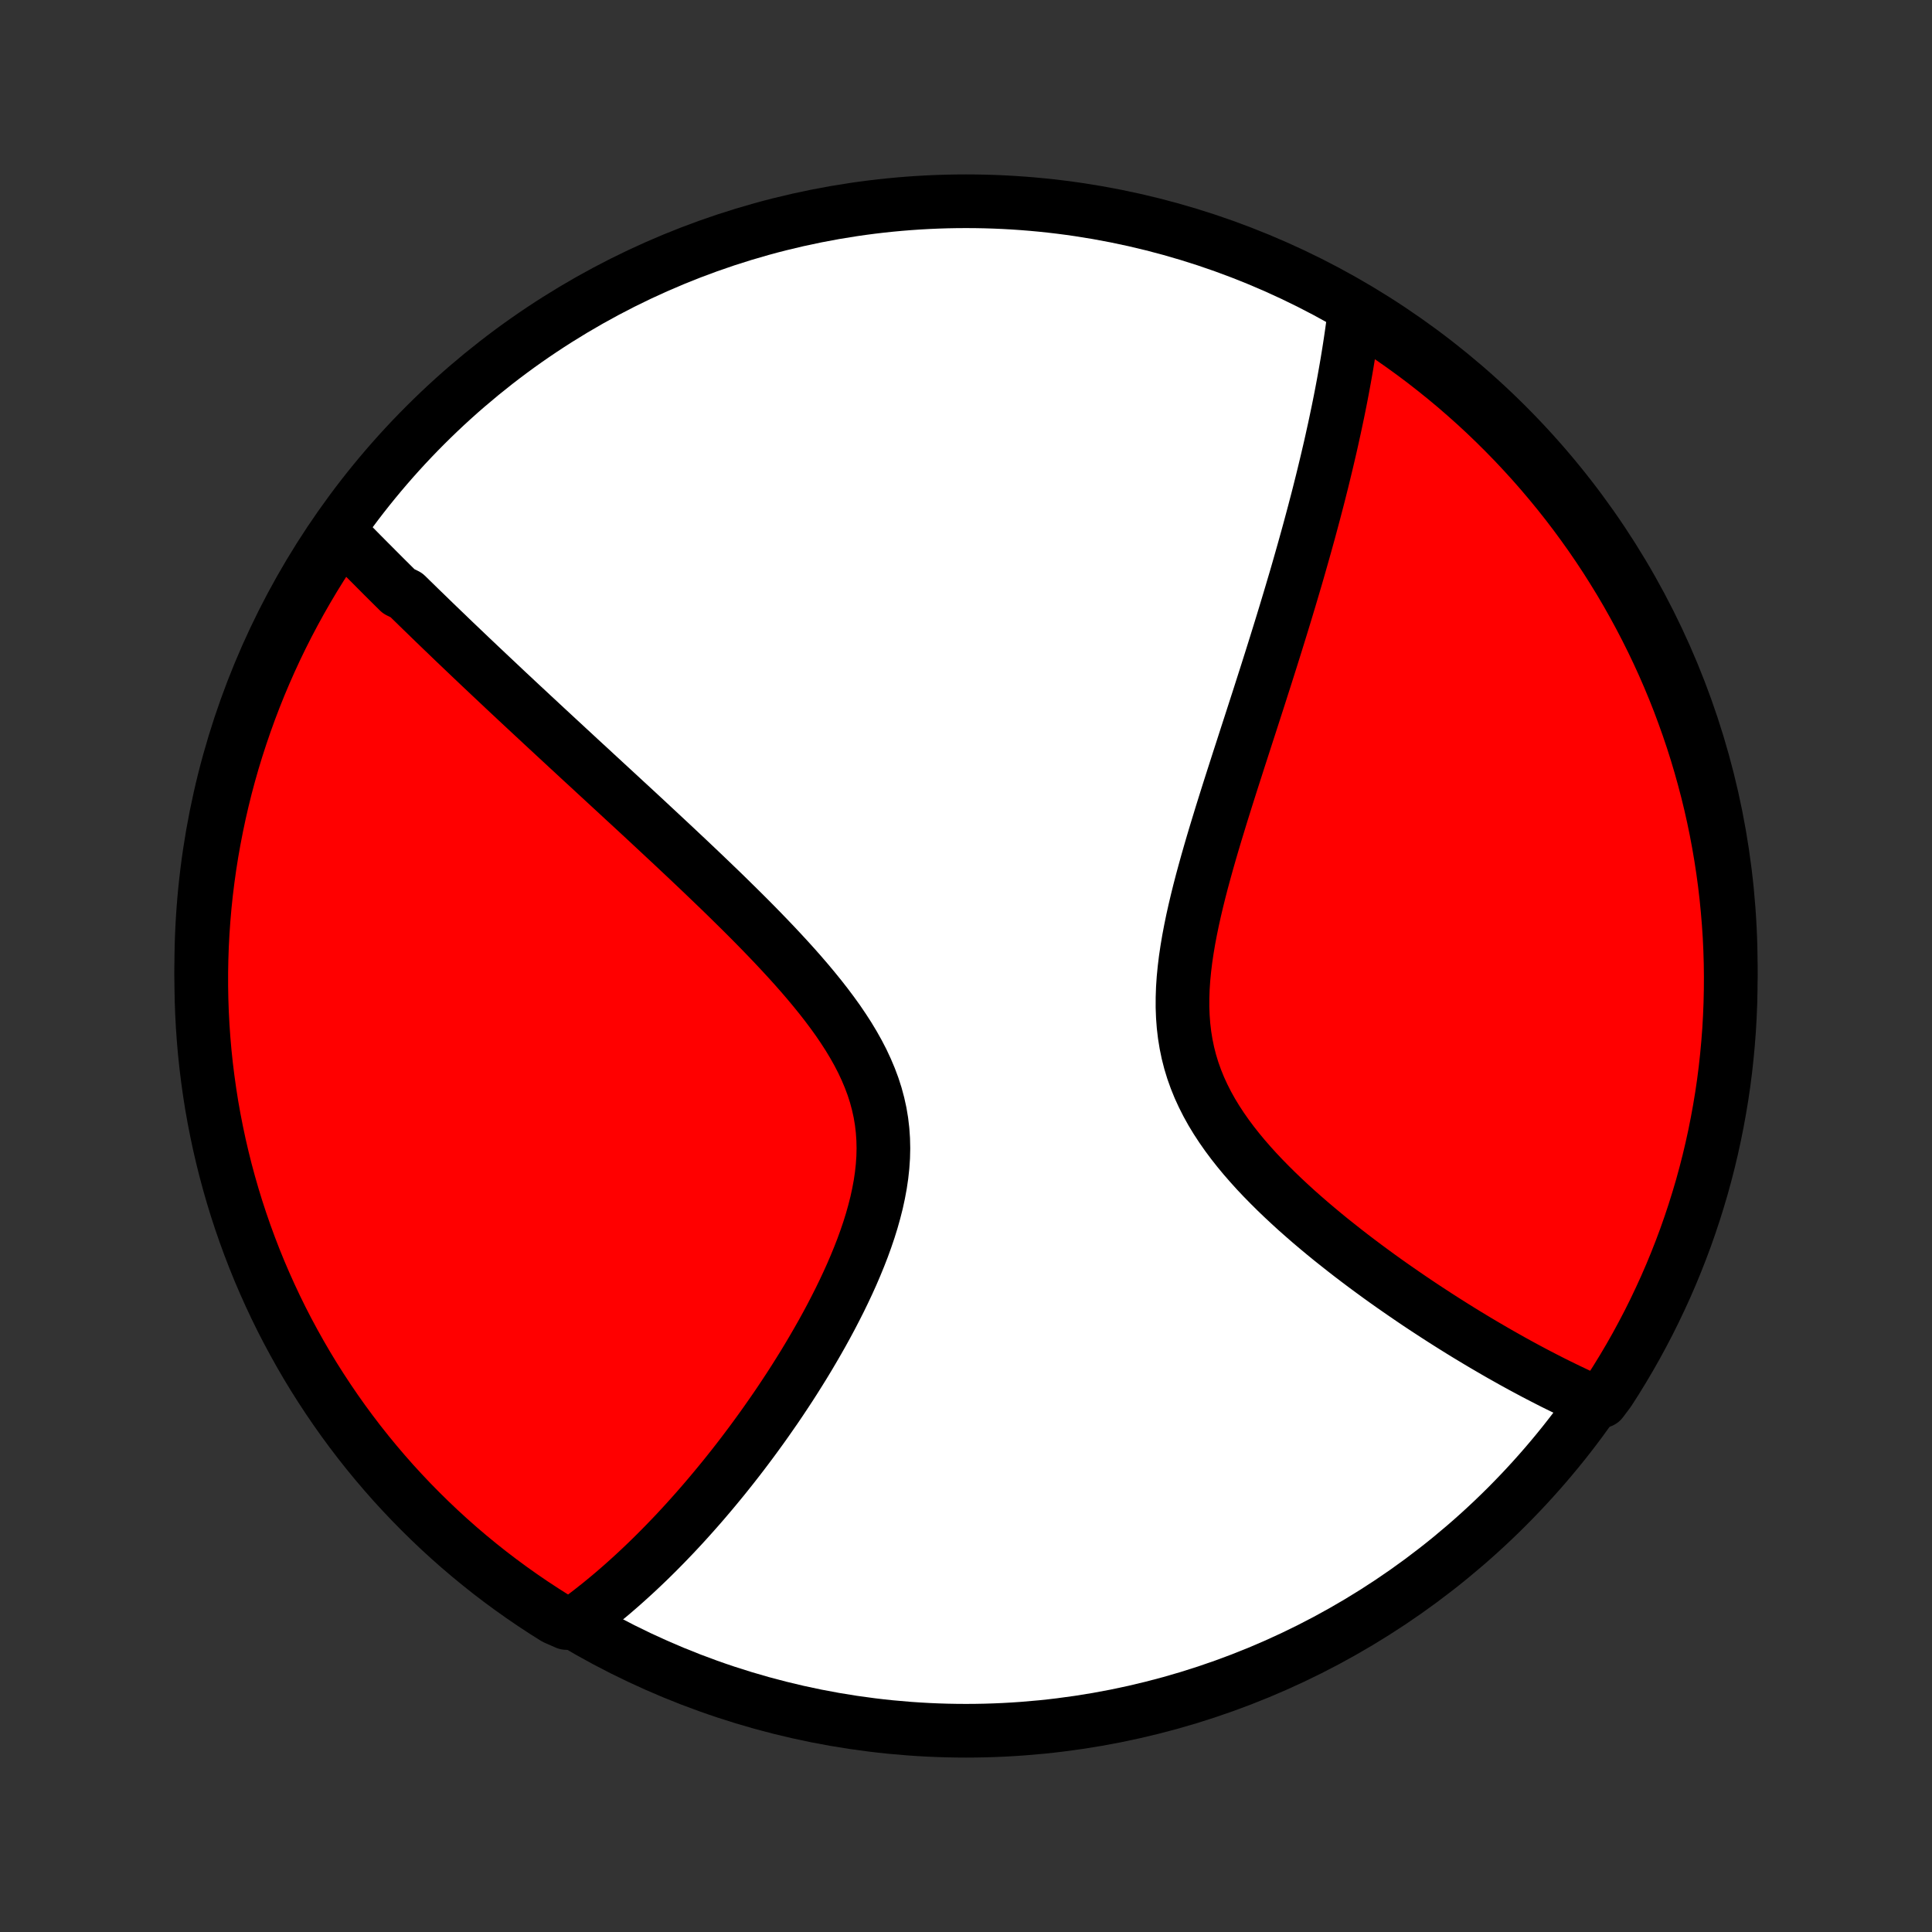 <?xml version="1.0" encoding="utf-8" standalone="no"?>
<!DOCTYPE svg PUBLIC "-//W3C//DTD SVG 1.1//EN"
  "http://www.w3.org/Graphics/SVG/1.1/DTD/svg11.dtd">
<!-- Created with matplotlib (http://matplotlib.org/) -->
<svg height="72pt" version="1.1" viewBox="0 0 72 72" width="72pt" xmlns="http://www.w3.org/2000/svg" xmlns:xlink="http://www.w3.org/1999/xlink">
 <rect x="0" y="0" width="72" height="72" fill="#333333" stroke="none"/>
 <defs>
  <style type="text/css">
*{stroke-linecap:butt;stroke-linejoin:round;}
  </style>
 </defs>
 <g id="figure_1">
  <g id="patch_1">
   <path d="
M0 72
L72 72
L72 0
L0 0
z
" style="fill:none;"/>
  </g>
  <g id="axes_1">
   <g id="PatchCollection_1">
    <defs>
     <path d="
M36 -7.5
C43.558 -7.5 50.808 -10.503 56.153 -15.848
C61.497 -21.192 64.5 -28.442 64.5 -36
C64.5 -43.558 61.497 -50.808 56.153 -56.153
C50.808 -61.497 43.558 -64.5 36 -64.5
C28.442 -64.5 21.192 -61.497 15.848 -56.153
C10.503 -50.808 7.5 -43.558 7.5 -36
C7.5 -28.442 10.503 -21.192 15.848 -15.848
C21.192 -10.503 28.442 -7.5 36 -7.5
z
" id="C0_0_a811fe30f3"/>
     <path d="
M12.662 -52.174
L12.795 -52.038
L12.929 -51.901
L13.063 -51.764
L13.198 -51.627
L13.333 -51.49
L13.468 -51.353
L13.605 -51.215
L13.741 -51.078
L13.879 -50.94
L14.017 -50.801
L14.155 -50.663
L14.294 -50.523
L14.434 -50.384
L14.575 -50.244
L14.716 -50.104
L14.858 -49.963
L15.145 -49.822
L15.289 -49.68
L15.435 -49.538
L15.581 -49.395
L15.728 -49.252
L15.877 -49.108
L16.026 -48.963
L16.176 -48.817
L16.328 -48.671
L16.48 -48.524
L16.634 -48.377
L16.788 -48.228
L16.944 -48.078
L17.102 -47.928
L17.26 -47.777
L17.42 -47.625
L17.581 -47.471
L17.744 -47.317
L17.908 -47.161
L18.074 -47.005
L18.241 -46.847
L18.41 -46.688
L18.58 -46.528
L18.752 -46.366
L18.925 -46.203
L19.101 -46.039
L19.278 -45.873
L19.457 -45.706
L19.638 -45.538
L19.821 -45.367
L20.006 -45.196
L20.192 -45.022
L20.381 -44.847
L20.572 -44.67
L20.765 -44.491
L20.96 -44.311
L21.157 -44.128
L21.357 -43.944
L21.558 -43.757
L21.762 -43.569
L21.969 -43.379
L22.177 -43.186
L22.389 -42.991
L22.602 -42.794
L22.818 -42.595
L23.036 -42.394
L23.256 -42.19
L23.48 -41.984
L23.705 -41.776
L23.933 -41.565
L24.163 -41.351
L24.395 -41.135
L24.63 -40.916
L24.867 -40.695
L25.106 -40.472
L25.347 -40.245
L25.591 -40.016
L25.836 -39.784
L26.083 -39.55
L26.332 -39.312
L26.582 -39.072
L26.834 -38.83
L27.087 -38.584
L27.34 -38.335
L27.595 -38.084
L27.85 -37.83
L28.105 -37.573
L28.36 -37.313
L28.614 -37.05
L28.867 -36.785
L29.119 -36.516
L29.369 -36.245
L29.617 -35.971
L29.861 -35.694
L30.102 -35.414
L30.338 -35.131
L30.57 -34.845
L30.795 -34.557
L31.014 -34.265
L31.226 -33.971
L31.428 -33.673
L31.622 -33.373
L31.805 -33.069
L31.977 -32.763
L32.137 -32.454
L32.283 -32.141
L32.416 -31.826
L32.535 -31.508
L32.638 -31.187
L32.725 -30.863
L32.797 -30.537
L32.852 -30.208
L32.891 -29.877
L32.914 -29.543
L32.922 -29.208
L32.914 -28.872
L32.891 -28.534
L32.854 -28.195
L32.804 -27.856
L32.741 -27.517
L32.667 -27.177
L32.581 -26.839
L32.486 -26.501
L32.381 -26.164
L32.267 -25.829
L32.146 -25.495
L32.017 -25.164
L31.882 -24.835
L31.742 -24.509
L31.596 -24.186
L31.445 -23.865
L31.291 -23.548
L31.132 -23.234
L30.971 -22.924
L30.807 -22.618
L30.64 -22.315
L30.471 -22.017
L30.3 -21.722
L30.128 -21.431
L29.955 -21.145
L29.78 -20.863
L29.605 -20.585
L29.429 -20.311
L29.252 -20.042
L29.076 -19.777
L28.899 -19.516
L28.721 -19.26
L28.545 -19.008
L28.368 -18.76
L28.191 -18.516
L28.015 -18.276
L27.839 -18.041
L27.664 -17.809
L27.489 -17.582
L27.315 -17.359
L27.141 -17.14
L26.968 -16.924
L26.795 -16.713
L26.623 -16.505
L26.452 -16.301
L26.282 -16.101
L26.112 -15.904
L25.943 -15.711
L25.774 -15.521
L25.607 -15.335
L25.44 -15.152
L25.273 -14.972
L25.108 -14.796
L24.942 -14.623
L24.778 -14.453
L24.614 -14.286
L24.451 -14.122
L24.288 -13.961
L24.126 -13.803
L23.964 -13.648
L23.803 -13.496
L23.642 -13.346
L23.481 -13.199
L23.321 -13.055
L23.162 -12.913
L23.002 -12.774
L22.843 -12.637
L22.684 -12.503
L22.525 -12.372
L22.367 -12.242
L22.208 -12.116
L22.05 -11.991
L21.892 -11.869
L21.733 -11.749
L21.575 -11.632
L21.107 -11.516
L20.685 -11.701
L20.268 -11.965
L19.855 -12.236
L19.448 -12.514
L19.046 -12.799
L18.648 -13.092
L18.256 -13.391
L17.87 -13.697
L17.489 -14.01
L17.113 -14.33
L16.744 -14.656
L16.38 -14.989
L16.022 -15.329
L15.671 -15.674
L15.325 -16.026
L14.986 -16.384
L14.653 -16.747
L14.327 -17.117
L14.007 -17.493
L13.694 -17.874
L13.388 -18.26
L13.089 -18.652
L12.796 -19.05
L12.511 -19.452
L12.233 -19.86
L11.962 -20.272
L11.698 -20.689
L11.442 -21.111
L11.194 -21.537
L10.953 -21.968
L10.719 -22.403
L10.493 -22.842
L10.275 -23.286
L10.065 -23.733
L9.863 -24.183
L9.668 -24.638
L9.482 -25.096
L9.304 -25.557
L9.134 -26.021
L8.972 -26.489
L8.818 -26.959
L8.673 -27.432
L8.536 -27.908
L8.407 -28.386
L8.287 -28.867
L8.175 -29.349
L8.072 -29.834
L7.977 -30.32
L7.89 -30.809
L7.813 -31.299
L7.744 -31.79
L7.683 -32.282
L7.631 -32.776
L7.588 -33.271
L7.553 -33.766
L7.527 -34.263
L7.51 -34.759
L7.501 -35.257
L7.501 -35.754
L7.51 -36.251
L7.527 -36.748
L7.553 -37.246
L7.588 -37.742
L7.631 -38.239
L7.683 -38.734
L7.744 -39.229
L7.813 -39.722
L7.891 -40.215
L7.978 -40.706
L8.073 -41.196
L8.176 -41.684
L8.288 -42.171
L8.408 -42.656
L8.537 -43.138
L8.674 -43.619
L8.82 -44.097
L8.974 -44.572
L9.136 -45.045
L9.306 -45.516
L9.484 -45.983
L9.67 -46.448
L9.865 -46.909
L10.067 -47.367
L10.277 -47.821
L10.495 -48.272
L10.721 -48.719
L10.955 -49.162
L11.196 -49.601
L11.445 -50.036
L11.701 -50.467
L11.965 -50.893
L12.236 -51.315
z
" id="C0_1_3c271f6714"/>
     <path d="
M50.486 -60.433
L50.462 -60.239
L50.437 -60.045
L50.411 -59.85
L50.384 -59.655
L50.356 -59.46
L50.327 -59.264
L50.297 -59.067
L50.266 -58.87
L50.234 -58.672
L50.201 -58.473
L50.167 -58.274
L50.132 -58.074
L50.096 -57.873
L50.059 -57.671
L50.021 -57.468
L49.982 -57.264
L49.942 -57.059
L49.901 -56.854
L49.859 -56.647
L49.815 -56.439
L49.771 -56.229
L49.726 -56.019
L49.679 -55.807
L49.632 -55.593
L49.584 -55.379
L49.534 -55.163
L49.483 -54.945
L49.431 -54.725
L49.378 -54.505
L49.324 -54.282
L49.269 -54.057
L49.212 -53.831
L49.155 -53.603
L49.096 -53.373
L49.035 -53.141
L48.974 -52.907
L48.911 -52.671
L48.847 -52.433
L48.782 -52.192
L48.715 -51.949
L48.647 -51.704
L48.578 -51.457
L48.507 -51.207
L48.435 -50.954
L48.362 -50.699
L48.287 -50.441
L48.21 -50.181
L48.132 -49.917
L48.053 -49.652
L47.972 -49.383
L47.89 -49.111
L47.806 -48.836
L47.721 -48.559
L47.634 -48.278
L47.546 -47.994
L47.456 -47.707
L47.365 -47.417
L47.272 -47.124
L47.178 -46.827
L47.082 -46.528
L46.985 -46.224
L46.887 -45.918
L46.787 -45.609
L46.686 -45.296
L46.584 -44.98
L46.48 -44.66
L46.376 -44.338
L46.271 -44.012
L46.164 -43.683
L46.058 -43.351
L45.95 -43.016
L45.842 -42.678
L45.734 -42.337
L45.626 -41.993
L45.518 -41.647
L45.411 -41.297
L45.304 -40.946
L45.198 -40.592
L45.094 -40.236
L44.992 -39.879
L44.892 -39.519
L44.794 -39.158
L44.7 -38.796
L44.61 -38.433
L44.524 -38.069
L44.443 -37.705
L44.368 -37.34
L44.299 -36.976
L44.238 -36.613
L44.184 -36.25
L44.14 -35.889
L44.105 -35.529
L44.081 -35.172
L44.069 -34.817
L44.068 -34.464
L44.081 -34.115
L44.107 -33.77
L44.147 -33.428
L44.202 -33.09
L44.271 -32.757
L44.355 -32.428
L44.454 -32.104
L44.568 -31.785
L44.695 -31.471
L44.837 -31.162
L44.991 -30.858
L45.157 -30.559
L45.335 -30.266
L45.524 -29.977
L45.722 -29.694
L45.929 -29.416
L46.145 -29.142
L46.367 -28.874
L46.597 -28.61
L46.831 -28.351
L47.071 -28.097
L47.315 -27.848
L47.562 -27.603
L47.812 -27.363
L48.065 -27.127
L48.319 -26.895
L48.575 -26.669
L48.831 -26.446
L49.089 -26.228
L49.346 -26.014
L49.603 -25.804
L49.861 -25.599
L50.117 -25.397
L50.372 -25.199
L50.626 -25.006
L50.879 -24.816
L51.13 -24.631
L51.38 -24.448
L51.628 -24.27
L51.874 -24.096
L52.119 -23.925
L52.361 -23.758
L52.601 -23.594
L52.839 -23.433
L53.075 -23.276
L53.309 -23.123
L53.54 -22.972
L53.769 -22.825
L53.996 -22.681
L54.22 -22.54
L54.442 -22.402
L54.662 -22.267
L54.88 -22.135
L55.095 -22.006
L55.309 -21.879
L55.52 -21.756
L55.728 -21.635
L55.935 -21.516
L56.14 -21.401
L56.342 -21.287
L56.543 -21.176
L56.741 -21.068
L56.938 -20.962
L57.133 -20.858
L57.325 -20.757
L57.517 -20.658
L57.706 -20.561
L57.893 -20.466
L58.079 -20.374
L58.263 -20.284
L58.446 -20.195
L58.627 -20.109
L58.806 -20.024
L58.984 -19.942
L59.161 -19.861
L59.684 -19.783
L59.957 -20.147
L60.223 -20.563
L60.481 -20.983
L60.732 -21.408
L60.976 -21.838
L61.211 -22.272
L61.44 -22.71
L61.66 -23.152
L61.872 -23.598
L62.077 -24.047
L62.274 -24.501
L62.462 -24.957
L62.643 -25.418
L62.816 -25.881
L62.98 -26.348
L63.136 -26.817
L63.284 -27.29
L63.424 -27.764
L63.555 -28.242
L63.678 -28.722
L63.792 -29.204
L63.898 -29.688
L63.995 -30.174
L64.084 -30.662
L64.165 -31.151
L64.237 -31.642
L64.3 -32.134
L64.354 -32.627
L64.4 -33.122
L64.438 -33.617
L64.466 -34.113
L64.486 -34.61
L64.497 -35.107
L64.5 -35.604
L64.494 -36.101
L64.479 -36.599
L64.456 -37.096
L64.423 -37.593
L64.382 -38.089
L64.333 -38.585
L64.275 -39.08
L64.208 -39.574
L64.133 -40.067
L64.049 -40.559
L63.957 -41.049
L63.856 -41.538
L63.747 -42.025
L63.629 -42.51
L63.502 -42.993
L63.368 -43.474
L63.225 -43.953
L63.074 -44.429
L62.914 -44.903
L62.746 -45.374
L62.571 -45.843
L62.387 -46.308
L62.195 -46.77
L61.995 -47.229
L61.787 -47.684
L61.571 -48.136
L61.347 -48.585
L61.116 -49.029
L60.877 -49.469
L60.631 -49.906
L60.377 -50.338
L60.115 -50.765
L59.847 -51.189
L59.571 -51.607
L59.288 -52.021
L58.997 -52.43
L58.7 -52.834
L58.396 -53.233
L58.085 -53.626
L57.767 -54.014
L57.443 -54.397
L57.112 -54.774
L56.774 -55.145
L56.431 -55.511
L56.081 -55.87
L55.725 -56.224
L55.363 -56.572
L54.995 -56.913
L54.621 -57.247
L54.242 -57.576
L53.857 -57.897
L53.466 -58.212
L53.071 -58.521
L52.67 -58.822
L52.264 -59.116
L51.853 -59.404
L51.437 -59.684
L51.017 -59.957
z
" id="C0_2_8b365c40ef"/>
    </defs>
    <g clip-path="url(#p1bffca34e9)">
     <use style="fill:#ffffff;stroke:#000000;stroke-width:2.0;" x="0.0" xlink:href="#C0_0_a811fe30f3" y="72.0"/>
    </g>
    <g clip-path="url(#p1bffca34e9)">
     <use style="fill:#ff0000;stroke:#000000;stroke-width:2.0;" x="0.0" xlink:href="#C0_1_3c271f6714" y="72.0"/>
    </g>
    <g clip-path="url(#p1bffca34e9)">
     <use style="fill:#ff0000;stroke:#000000;stroke-width:2.0;" x="0.0" xlink:href="#C0_2_8b365c40ef" y="72.0"/>
    </g>
   </g>
  </g>
 </g>
 <defs>
  <clipPath id="p1bffca34e9">
   <rect height="72.0" width="72.0" x="0.0" y="0.0"/>
  </clipPath>
 </defs>
</svg>
